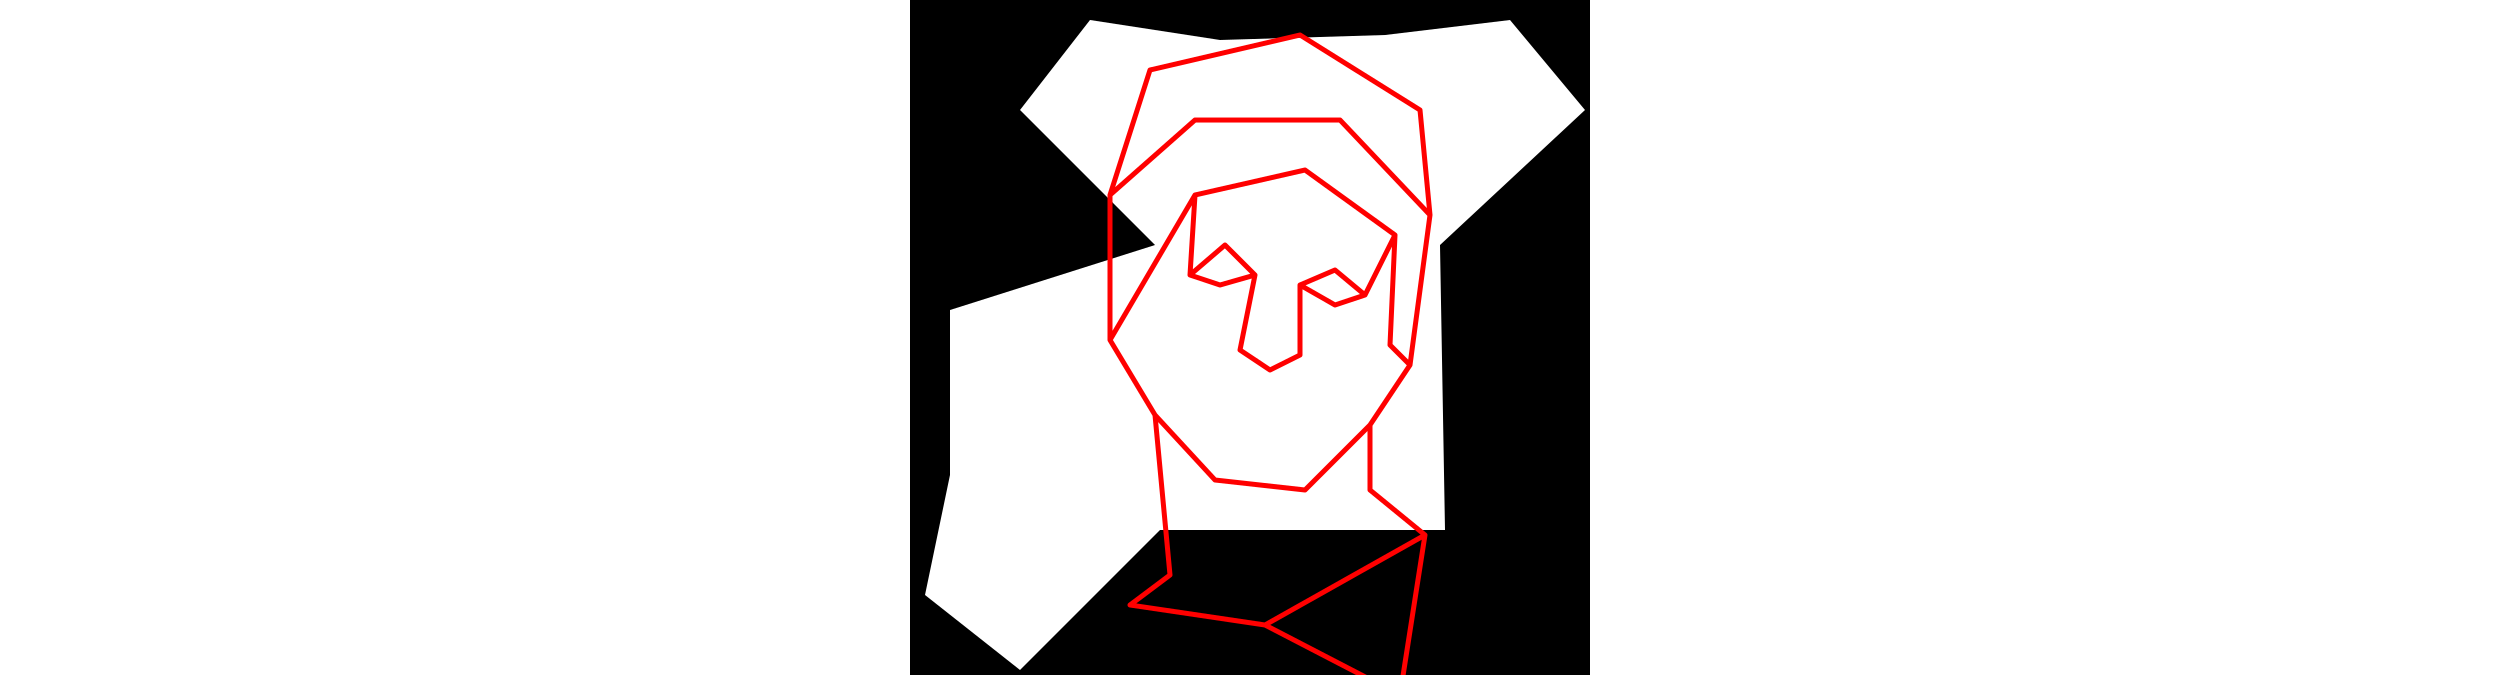 <svg viewBox="0 0 136 135" width="500" xmlns="http://www.w3.org/2000/svg">
<path d="M8 62L8 95L3 119L22 134L50 106L107 106L106 49L135 22L120 4L95 7L62 8L36 4L22 22L49 49M0 0L136 0L136 135L0 135" style="fill:#00000066;fill-rule:evenodd;stroke:none;"/>
<path d="M40 39L40 68M40 39L48 14M40 39L57 24M40 68L49 83M40 68L57 39M44 121L52 115M44 121L71 125M48 14L78 7M49 83L52 115M49 83L61 96M56 55L57 39M56 55L62 57M56 55L63 49M57 24L86 24M57 39L79 34M61 96L79 98M62 57L69 55M63 49L69 55M66 70L69 55M66 70L72 74M71 125L98 139M71 125L103 107M72 74L78 71M78 7L102 22M78 57L78 71M78 57L85 54M78 57L85 61M79 34L97 47M79 98L92 85M85 54L91 59M85 61L91 59M86 24L104 43M91 59L97 47M92 85L92 98M92 85L100 73M92 98L103 107M96 69L97 47M96 69L100 73M98 139L103 107M100 73L104 43M102 22L104 43" style="fill:none;stroke:#ff0000;stroke-linecap:round"/>
</svg>